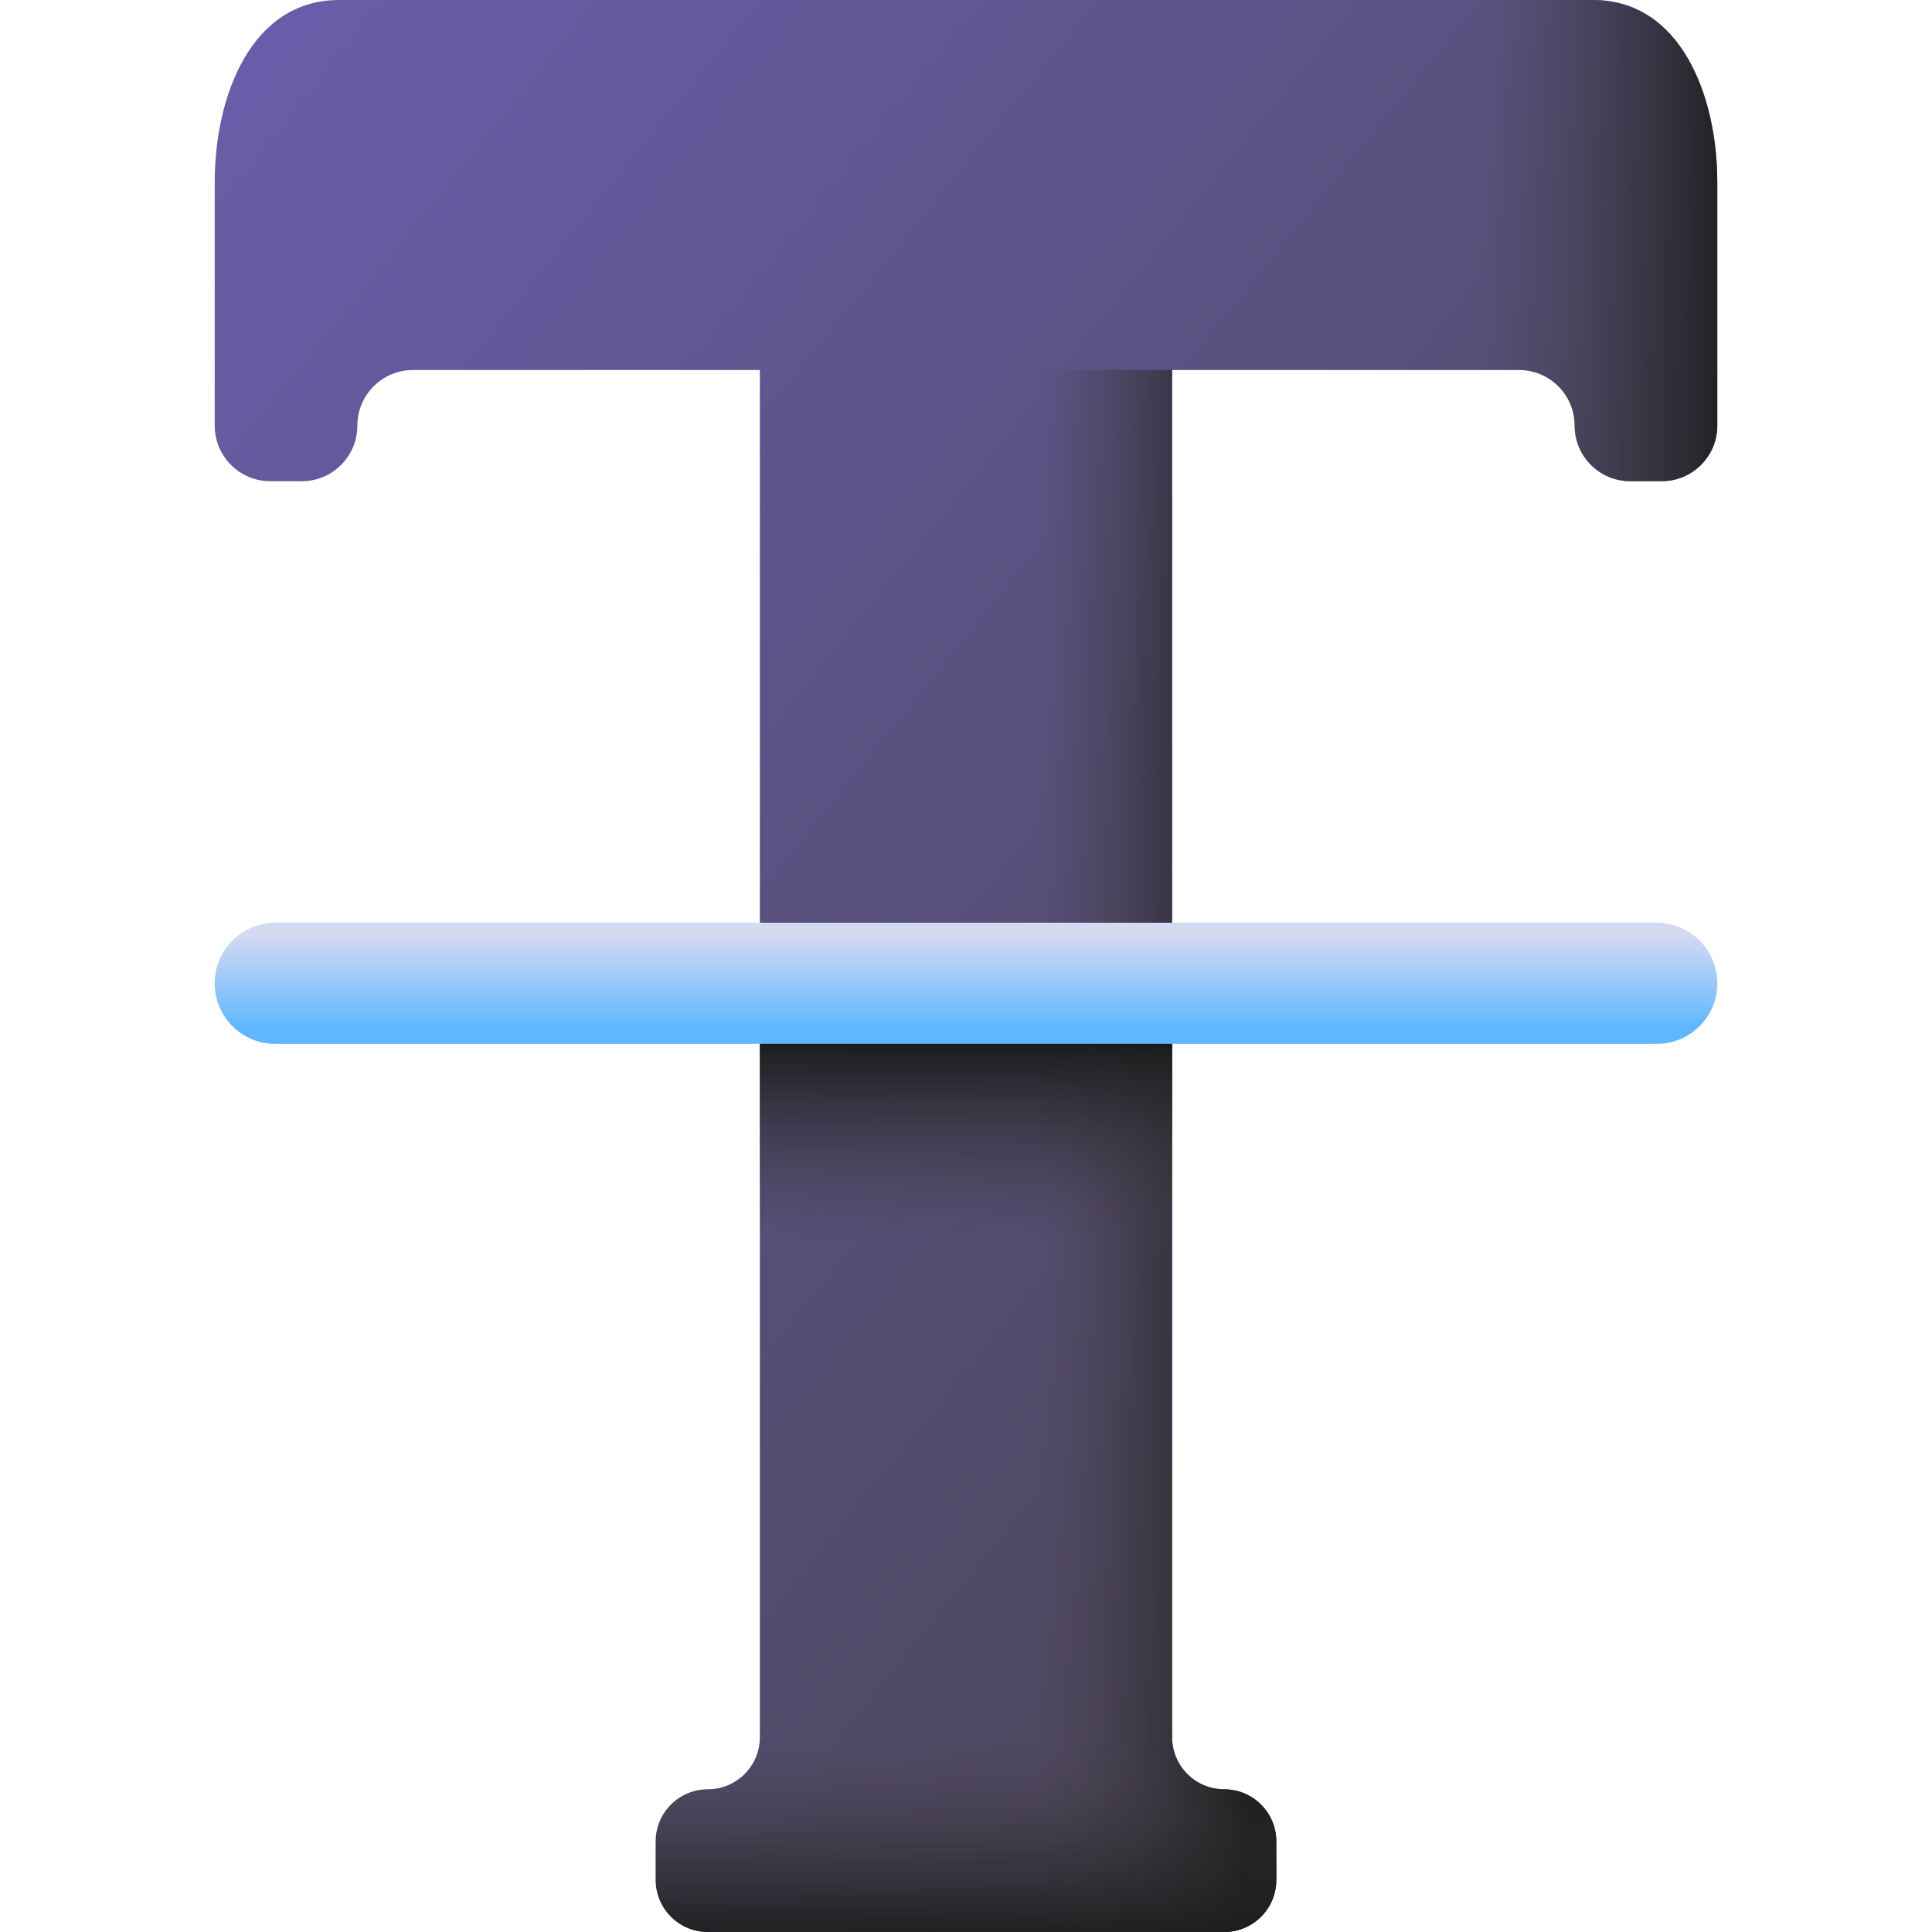 <svg id="Capa_1" enable-background="new 0 0 510 510" height="512" viewBox="0 0 510 510" width="512" xmlns="http://www.w3.org/2000/svg" xmlns:xlink="http://www.w3.org/1999/xlink"><linearGradient id="SVGID_1_" gradientUnits="userSpaceOnUse" x1="-14.021" x2="525.478" y1="-3.44" y2="432.059"><stop offset="0" stop-color="#6e61b6"/><stop offset="1" stop-color="#433f43"/></linearGradient><linearGradient id="lg1"><stop offset="0" stop-color="#433f43" stop-opacity="0"/><stop offset="1" stop-color="#1a1a1a"/></linearGradient><linearGradient id="SVGID_00000062912334450396650550000010195417270020177599_" gradientUnits="userSpaceOnUse" x1="390.419" x2="459.452" xlink:href="#lg1" y1="254.996" y2="254.996"/><linearGradient id="SVGID_00000036932529527462152010000016800710212170407557_" gradientUnits="userSpaceOnUse" x1="274.764" x2="328.431" xlink:href="#lg1" y1="303.834" y2="303.834"/><linearGradient id="SVGID_00000070096088171960165980000005460873648621591970_" gradientUnits="userSpaceOnUse" x1="254.996" x2="254.996" xlink:href="#lg1" y1="327.333" y2="274.515"/><linearGradient id="SVGID_00000119798780018188650080000017332538965248351908_" gradientUnits="userSpaceOnUse" x1="255" x2="255" xlink:href="#lg1" y1="461.036" y2="513.367"/><linearGradient id="SVGID_00000117652342696383482430000018198344183305215881_" gradientUnits="userSpaceOnUse" x1="255" x2="255" y1="246.667" y2="271.333"><stop offset="0" stop-color="#d5daf3"/><stop offset="1" stop-color="#60b7ff"/></linearGradient><g><g><path d="m420.533 0h-331.066c-23.023 0-32.79 25.116-32.79 48.139v64.212c0 8.107 6.572 14.678 14.678 14.678h8.302c8.107 0 14.678-6.572 14.678-14.678 0-8.107 6.572-14.678 14.678-14.678h91.567v360.917c0 7.59-6.153 13.743-13.743 13.743-7.59 0-13.743 6.153-13.743 13.743v10.172c0 7.59 6.153 13.743 13.743 13.743h136.323c7.59 0 13.743-6.153 13.743-13.743v-10.172c0-7.59-6.153-13.743-13.743-13.743-7.59 0-13.743-6.153-13.743-13.743v-360.917h91.567c8.107 0 14.678 6.572 14.678 14.678 0 8.107 6.572 14.678 14.678 14.678h8.302c8.107 0 14.678-6.572 14.678-14.678v-64.212c.003-23.023-9.764-48.139-32.787-48.139z" fill="url(#SVGID_1_)"/><path d="m420.533 0h-219.951v97.673 360.917 51.402h122.58c7.59 0 13.743-6.153 13.743-13.743v-10.172c0-7.59-6.153-13.743-13.743-13.743s-13.743-6.153-13.743-13.743v-360.918h91.567c8.107 0 14.679 6.572 14.679 14.678s6.572 14.679 14.678 14.679h8.302c8.107 0 14.678-6.572 14.678-14.679v-64.212c0-23.023-9.767-48.139-32.79-48.139z" fill="url(#SVGID_00000062912334450396650550000010195417270020177599_)"/><path d="m336.905 486.083v10.169c0 7.584-6.143 13.749-13.749 13.749h-122.572v-412.332h108.824v360.917c0 7.584 6.165 13.749 13.749 13.749 7.605-.001 13.748 6.143 13.748 13.748z" fill="url(#SVGID_00000036932529527462152010000016800710212170407557_)"/><path d="m200.584 259.571h108.824v143.096h-108.824z" fill="url(#SVGID_00000070096088171960165980000005460873648621591970_)"/><path d="m200.582 321.22v137.37c0 7.59-6.153 13.743-13.743 13.743s-13.743 6.153-13.743 13.743v10.172c0 7.59 6.153 13.743 13.743 13.743h136.323c7.59 0 13.743-6.153 13.743-13.743v-10.172c0-7.59-6.153-13.743-13.743-13.743s-13.743-6.153-13.743-13.743v-137.37z" fill="url(#SVGID_00000119798780018188650080000017332538965248351908_)"/></g><path d="m437.329 275.565h-364.658c-8.833 0-15.994-7.16-15.994-15.994 0-8.833 7.161-15.994 15.994-15.994h364.658c8.833 0 15.994 7.161 15.994 15.994s-7.16 15.994-15.994 15.994z" fill="url(#SVGID_00000117652342696383482430000018198344183305215881_)"/></g></svg>